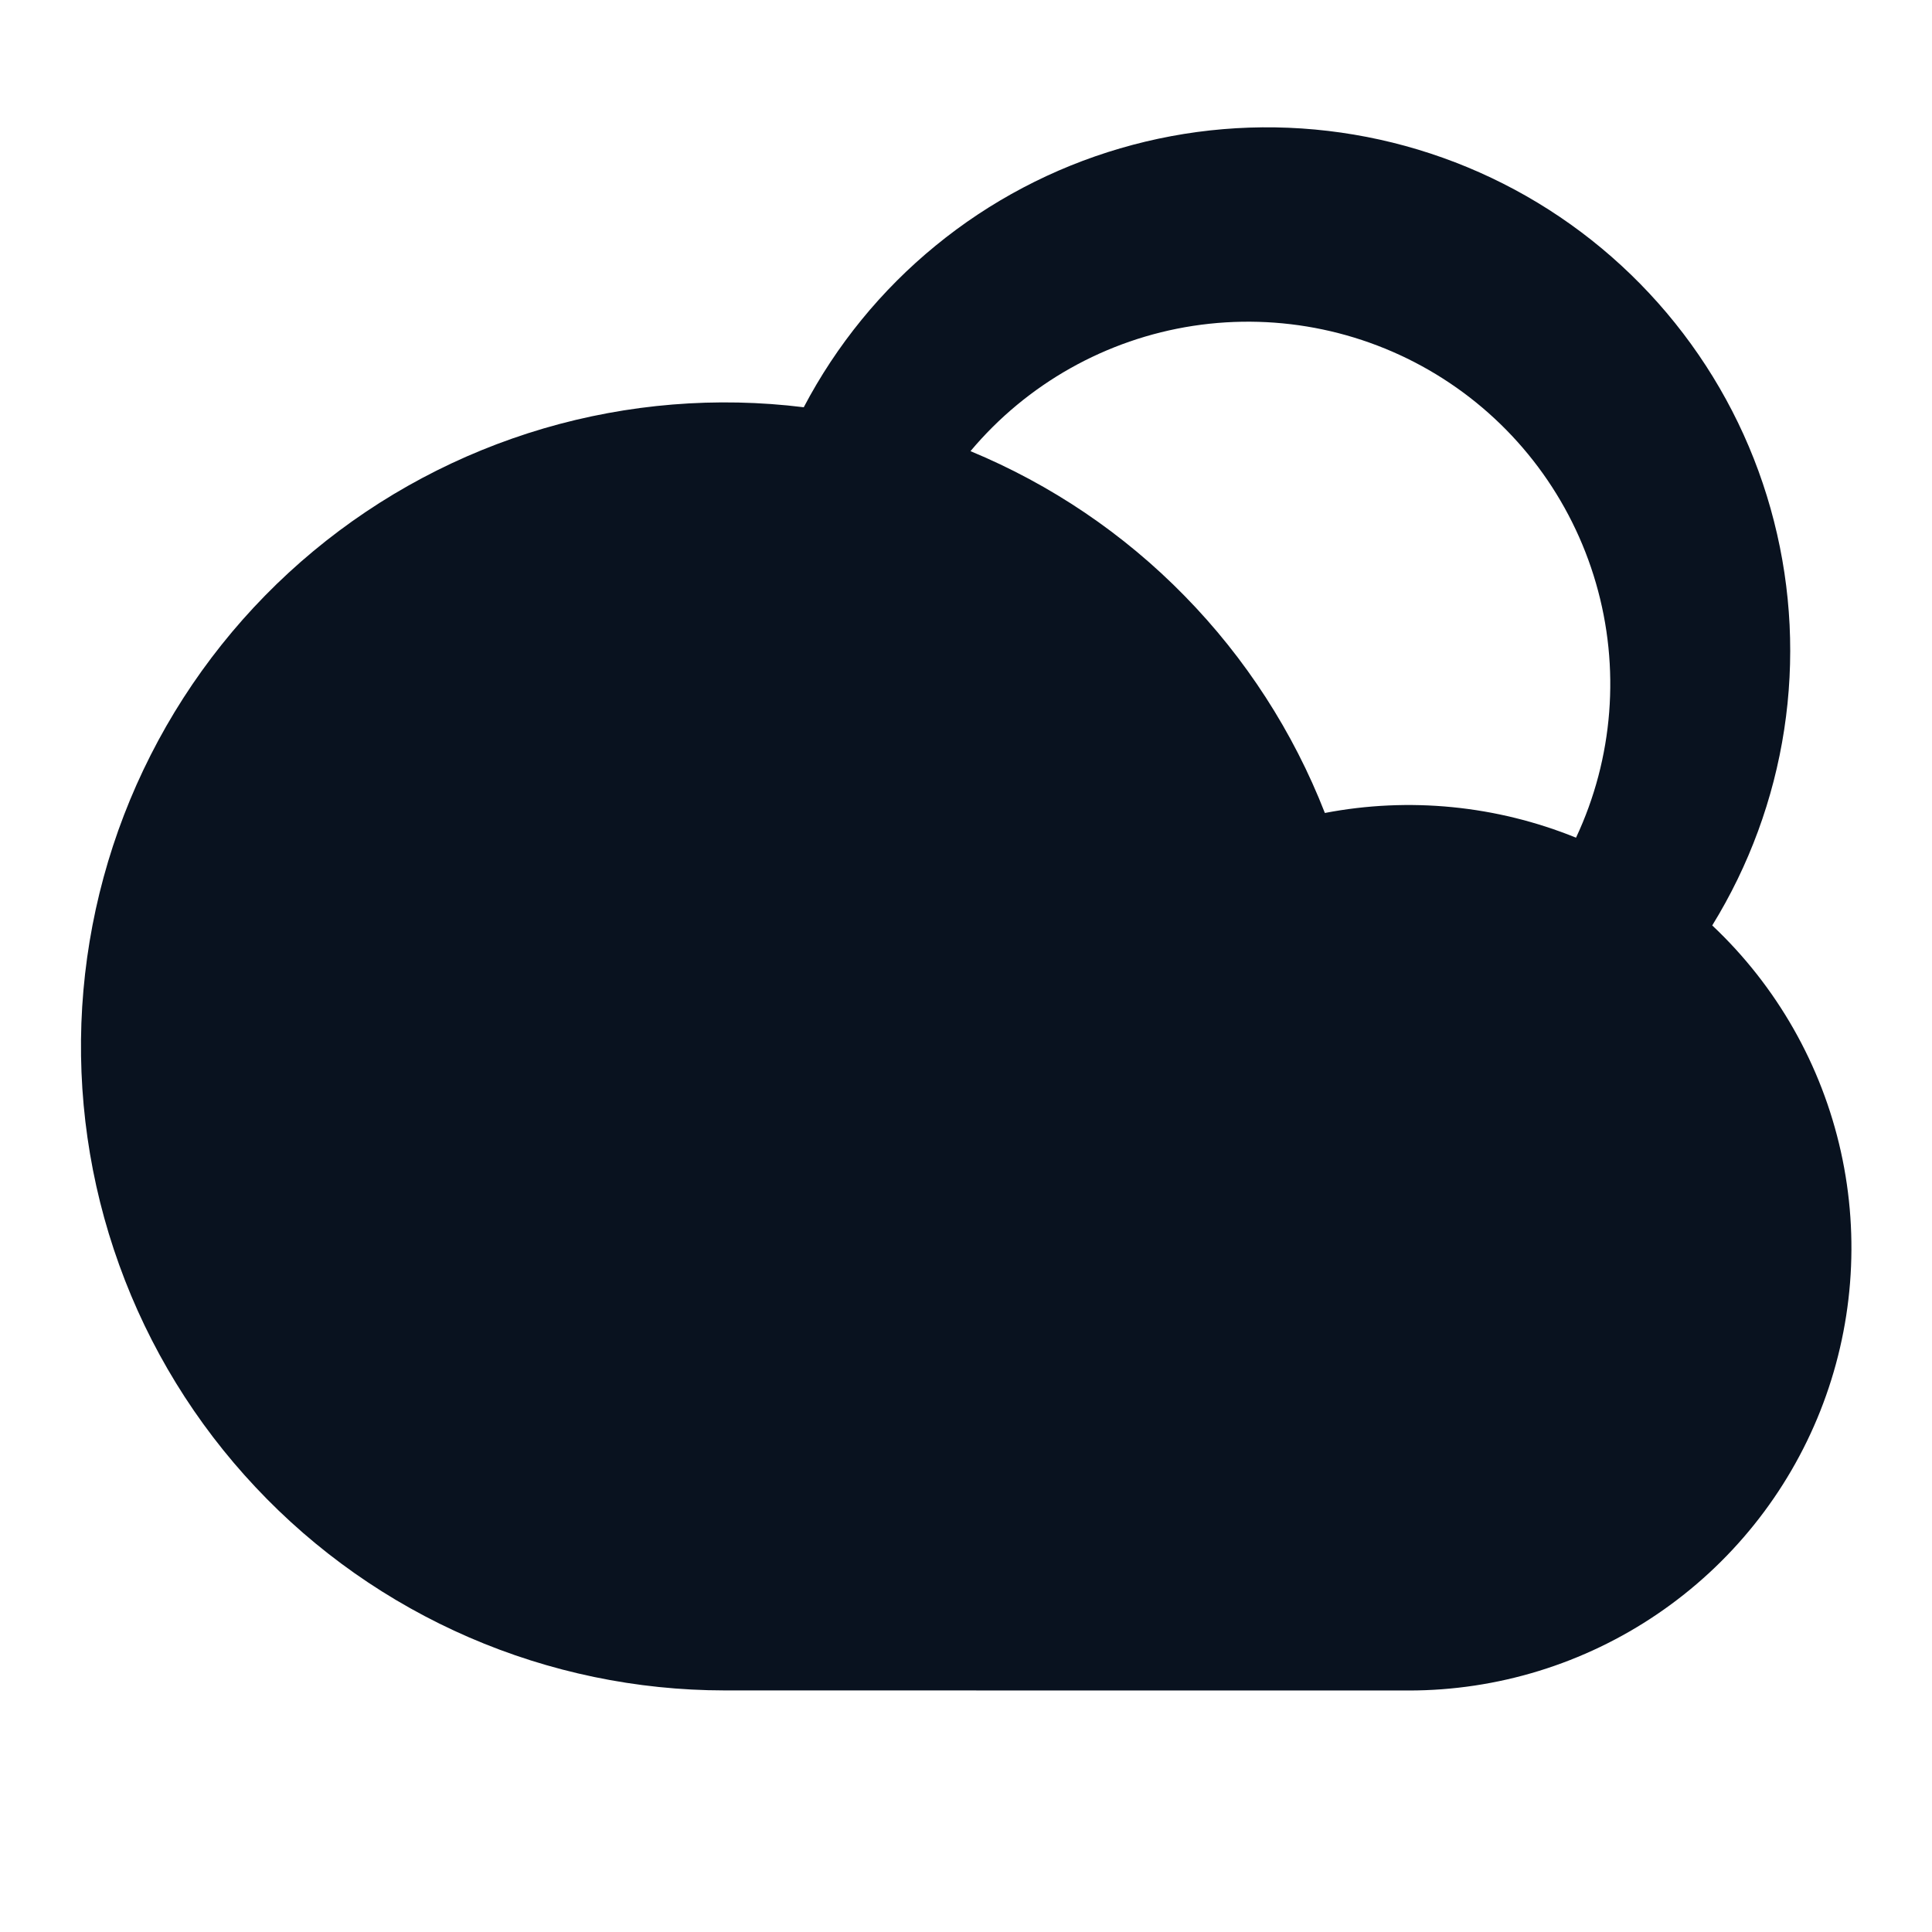 <svg width="24" height="24" viewBox="0 0 24 24" fill="none" xmlns="http://www.w3.org/2000/svg">
<g clip-path="url(#clip0_11_54349)">
<path d="M9.984 5.06C10.39 4.287 10.947 3.604 11.622 3.052C12.297 2.499 13.077 2.088 13.915 1.843C14.752 1.598 15.63 1.524 16.497 1.626C17.364 1.728 18.201 2.003 18.959 2.435C19.717 2.867 20.38 3.448 20.909 4.142C21.438 4.836 21.822 5.629 22.037 6.475C22.253 7.321 22.296 8.201 22.164 9.063C22.032 9.926 21.728 10.753 21.27 11.496C22.072 12.251 22.629 13.23 22.868 14.306C23.107 15.381 23.018 16.504 22.612 17.528C22.206 18.552 21.501 19.43 20.59 20.049C19.678 20.669 18.602 21 17.5 21L9 20.999C7.908 20.998 6.829 20.774 5.827 20.34C4.825 19.906 3.923 19.272 3.176 18.476C2.428 17.681 1.851 16.741 1.481 15.714C1.11 14.687 0.954 13.595 1.021 12.506C1.089 11.416 1.378 10.352 1.872 9.379C2.366 8.405 3.054 7.543 3.893 6.846C4.733 6.148 5.707 5.63 6.754 5.322C7.801 5.015 8.901 4.925 9.984 5.059V5.06ZM12.055 5.604C13.054 6.018 13.959 6.629 14.715 7.402C15.472 8.174 16.065 9.092 16.458 10.099C17.506 9.898 18.589 10.005 19.578 10.406C20.042 9.417 20.13 8.292 19.825 7.243C19.521 6.194 18.846 5.291 17.925 4.703C17.004 4.115 15.901 3.883 14.821 4.048C13.741 4.214 12.758 4.767 12.056 5.604H12.055Z" fill="#09121F"/>
</g>
<defs>
<clipPath id="clip0_11_54349">
<rect width="24" height="24" fill="white"/>
</clipPath>
</defs>
</svg>

